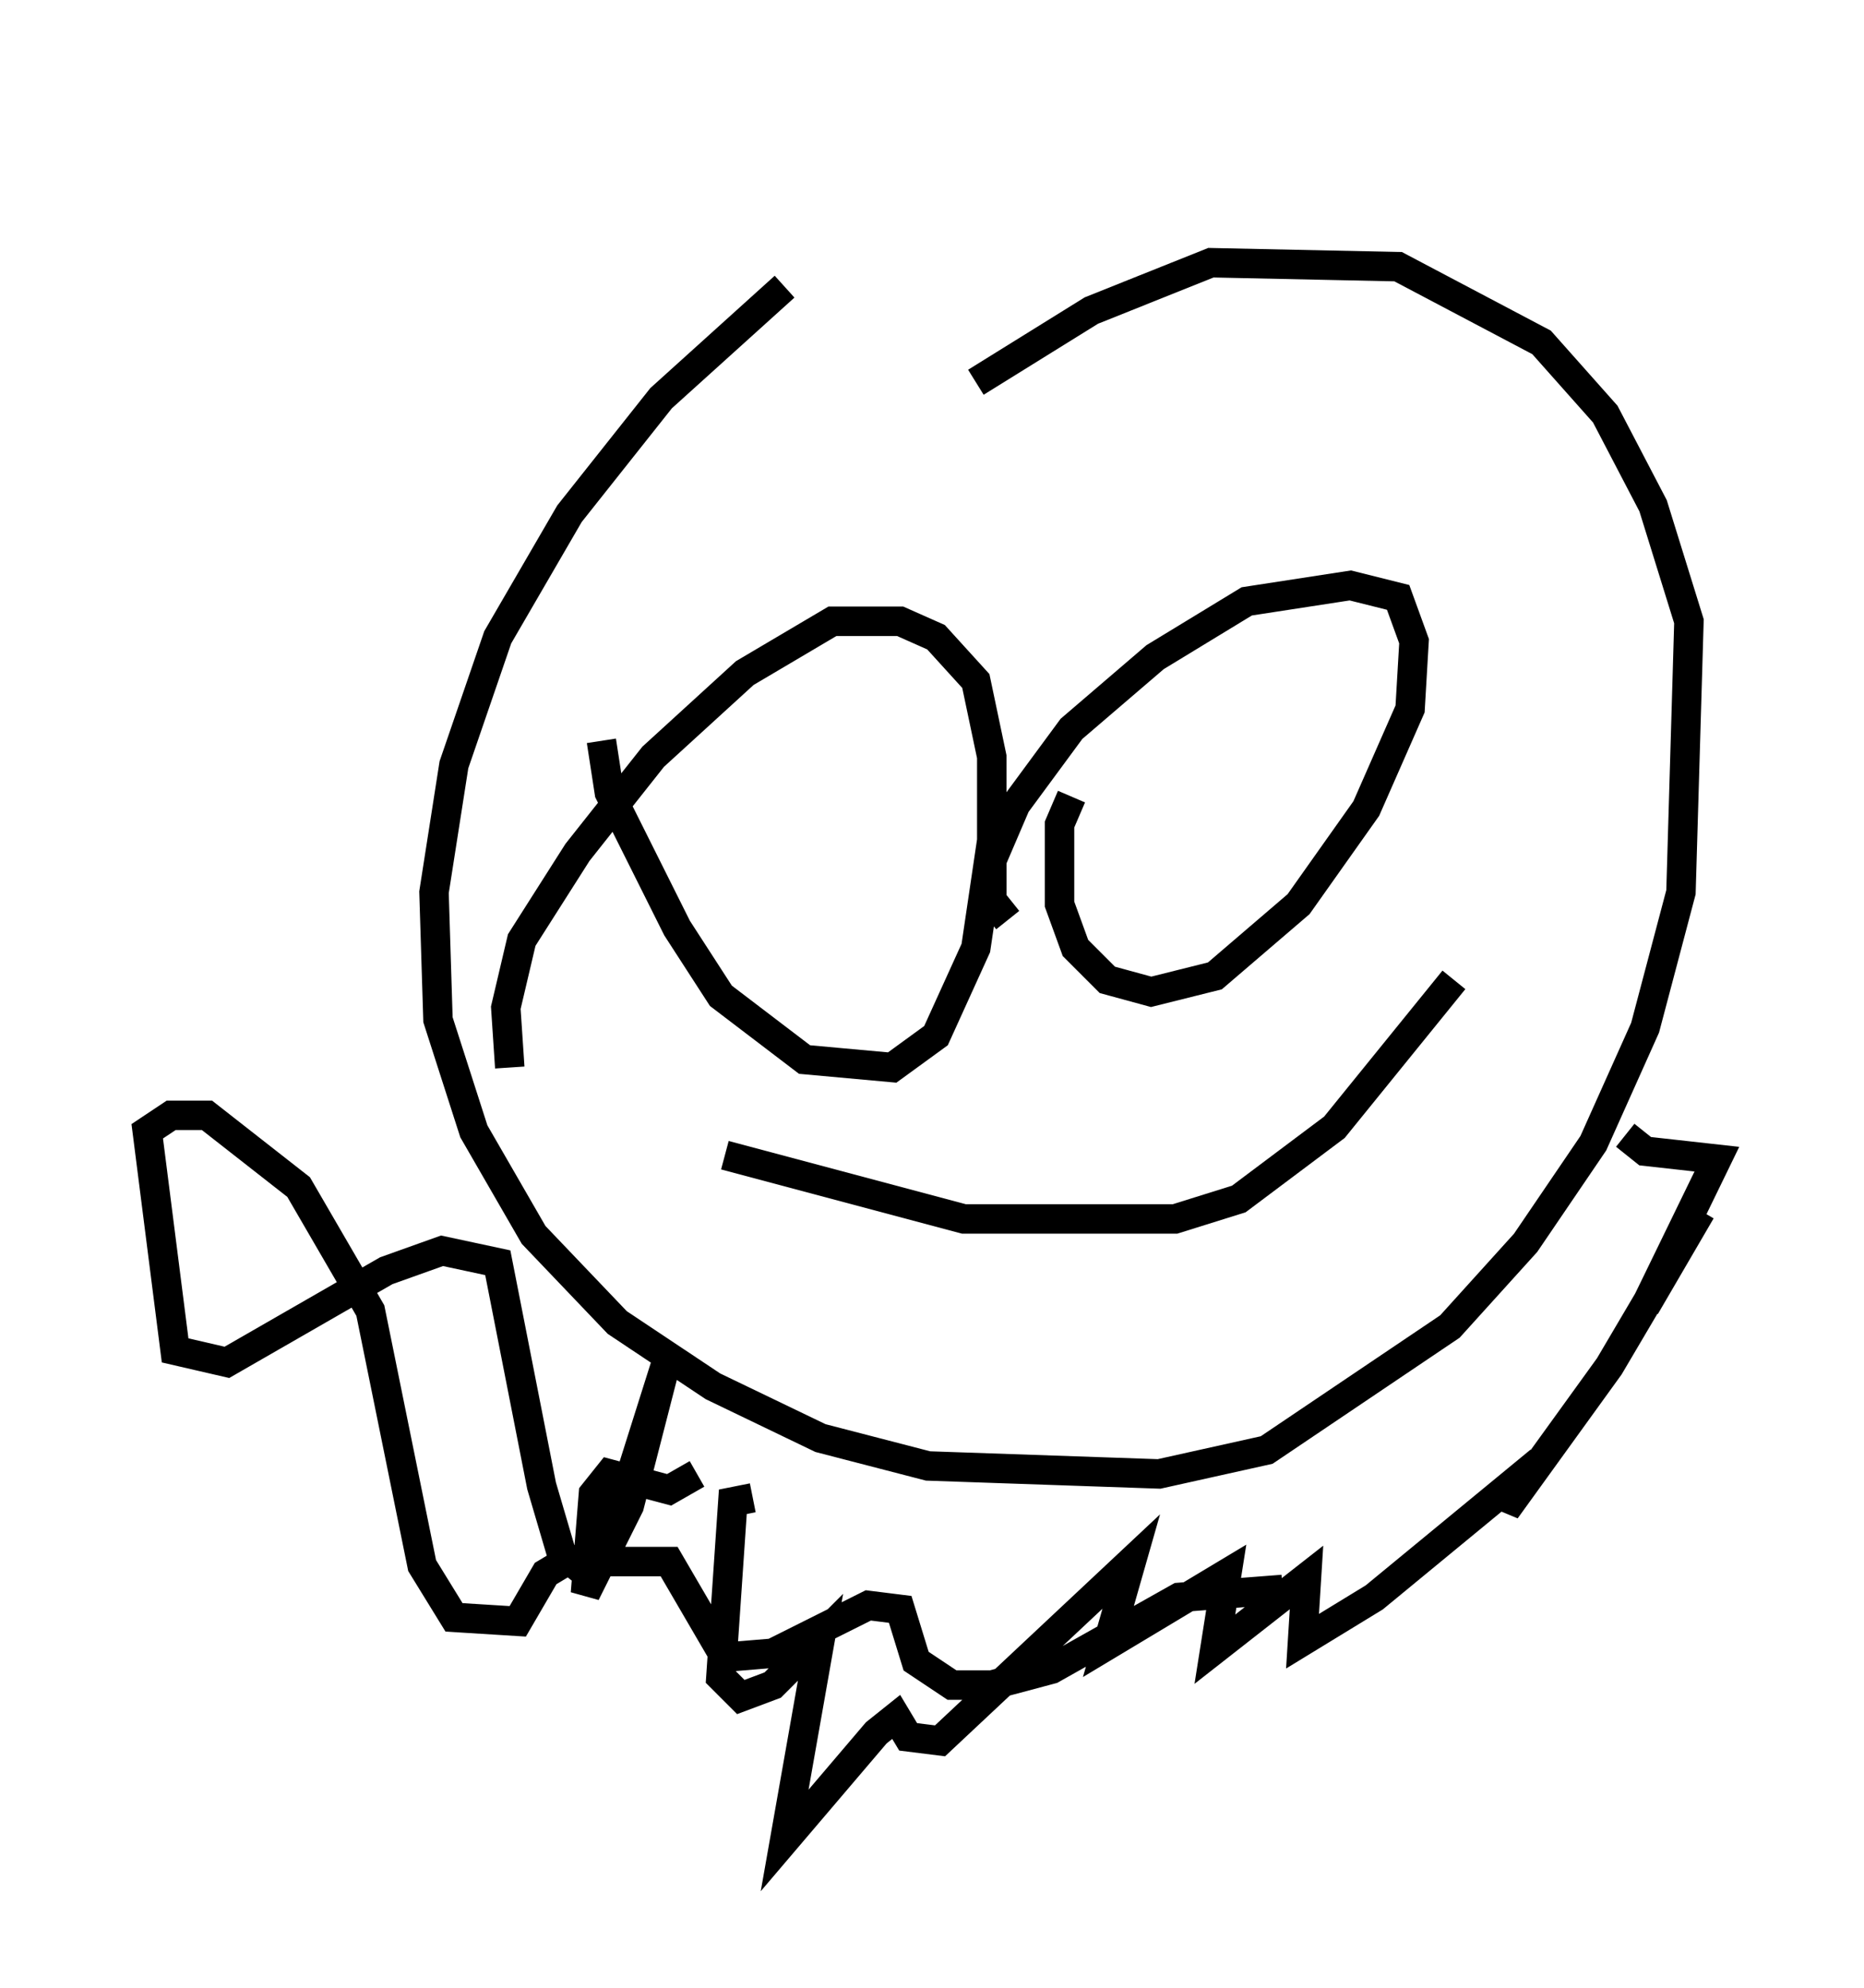 <?xml version="1.0" encoding="utf-8" ?>
<svg baseProfile="full" height="67.51" version="1.1" width="63.315" xmlns="http://www.w3.org/2000/svg" xmlns:ev="http://www.w3.org/2001/xml-events" xmlns:xlink="http://www.w3.org/1999/xlink"><defs /><rect fill="white" height="67.51" width="63.315" x="0" y="0" /><path d="M35.446, 5 m-8.796, 4.736 l-4.195, 3.789 -3.112, 3.924 l-2.436, 4.195 -1.488, 4.33 l-0.677, 4.33 0.135, 4.33 l1.218, 3.789 2.03, 3.518 l2.842, 2.977 3.248, 2.165 l3.654, 1.759 3.654, 0.947 l7.848, 0.271 3.654, -0.812 l6.225, -4.195 2.571, -2.842 l2.3, -3.383 1.759, -3.924 l1.218, -4.601 0.271, -9.202 l-1.218, -3.924 -1.624, -3.112 l-2.165, -2.436 -4.871, -2.571 l-6.36, -0.135 -4.059, 1.624 l-3.924, 2.436 m3.248, 14.073 l-0.406, 0.947 0.0, 2.706 l0.541, 1.488 1.083, 1.083 l1.488, 0.406 2.165, -0.541 l2.842, -2.436 2.3, -3.248 l1.488, -3.383 0.135, -2.3 l-0.541, -1.488 -1.624, -0.406 l-3.518, 0.541 -3.112, 1.894 l-2.842, 2.436 -1.894, 2.571 l-0.812, 1.894 0.0, 1.353 l0.541, 0.677 m-13.802, -6.089 l0.271, 1.759 2.3, 4.601 l1.488, 2.3 2.842, 2.165 l2.977, 0.271 1.488, -1.083 l1.353, -2.977 0.541, -3.654 l0.0, -2.842 -0.541, -2.571 l-1.353, -1.488 -1.218, -0.541 l-2.3, 0.0 -2.977, 1.759 l-3.112, 2.842 -2.571, 3.248 l-1.894, 2.977 -0.541, 2.3 l0.135, 2.03 m8.254, 14.614 l-0.677, 0.135 -0.406, 5.954 l0.677, 0.677 1.083, -0.406 l1.624, -1.624 -1.218, 6.901 l3.112, -3.654 0.677, -0.541 l0.406, 0.677 1.083, 0.135 l6.495, -6.089 -0.812, 2.842 l4.059, -2.436 -0.406, 2.571 l3.112, -2.436 -0.135, 2.165 l2.436, -1.488 4.601, -3.789 l-0.135, 0.812 3.518, -4.871 l3.112, -5.277 -1.894, 3.248 l2.436, -5.007 -2.436, -0.271 l-0.677, -0.541 m-30.582, 0.677 l8.119, 2.165 7.172, 0.0 l2.165, -0.677 3.248, -2.436 l4.059, -5.007 m-25.71, 16.779 l-0.947, 0.541 -2.03, -0.541 l-0.541, 0.677 -0.271, 3.383 l1.488, -2.977 1.218, -4.736 l-1.624, 5.142 -1.218, 1.759 l-0.677, -0.541 -0.677, -2.3 l-1.488, -7.578 -1.894, -0.406 l-1.894, 0.677 -5.413, 3.112 l-1.759, -0.406 -0.947, -7.442 l0.812, -0.541 1.218, 0.0 l3.112, 2.436 2.436, 4.195 l1.759, 8.66 1.083, 1.759 l2.165, 0.135 0.947, -1.624 l0.677, -0.406 3.518, 0.0 l1.894, 3.248 1.624, -0.135 l3.248, -1.624 1.083, 0.135 l0.541, 1.759 1.218, 0.812 l1.353, 0.0 2.03, -0.541 l4.33, -2.436 3.518, -0.271 " fill="none" stroke="black" stroke-width="1" /></svg>